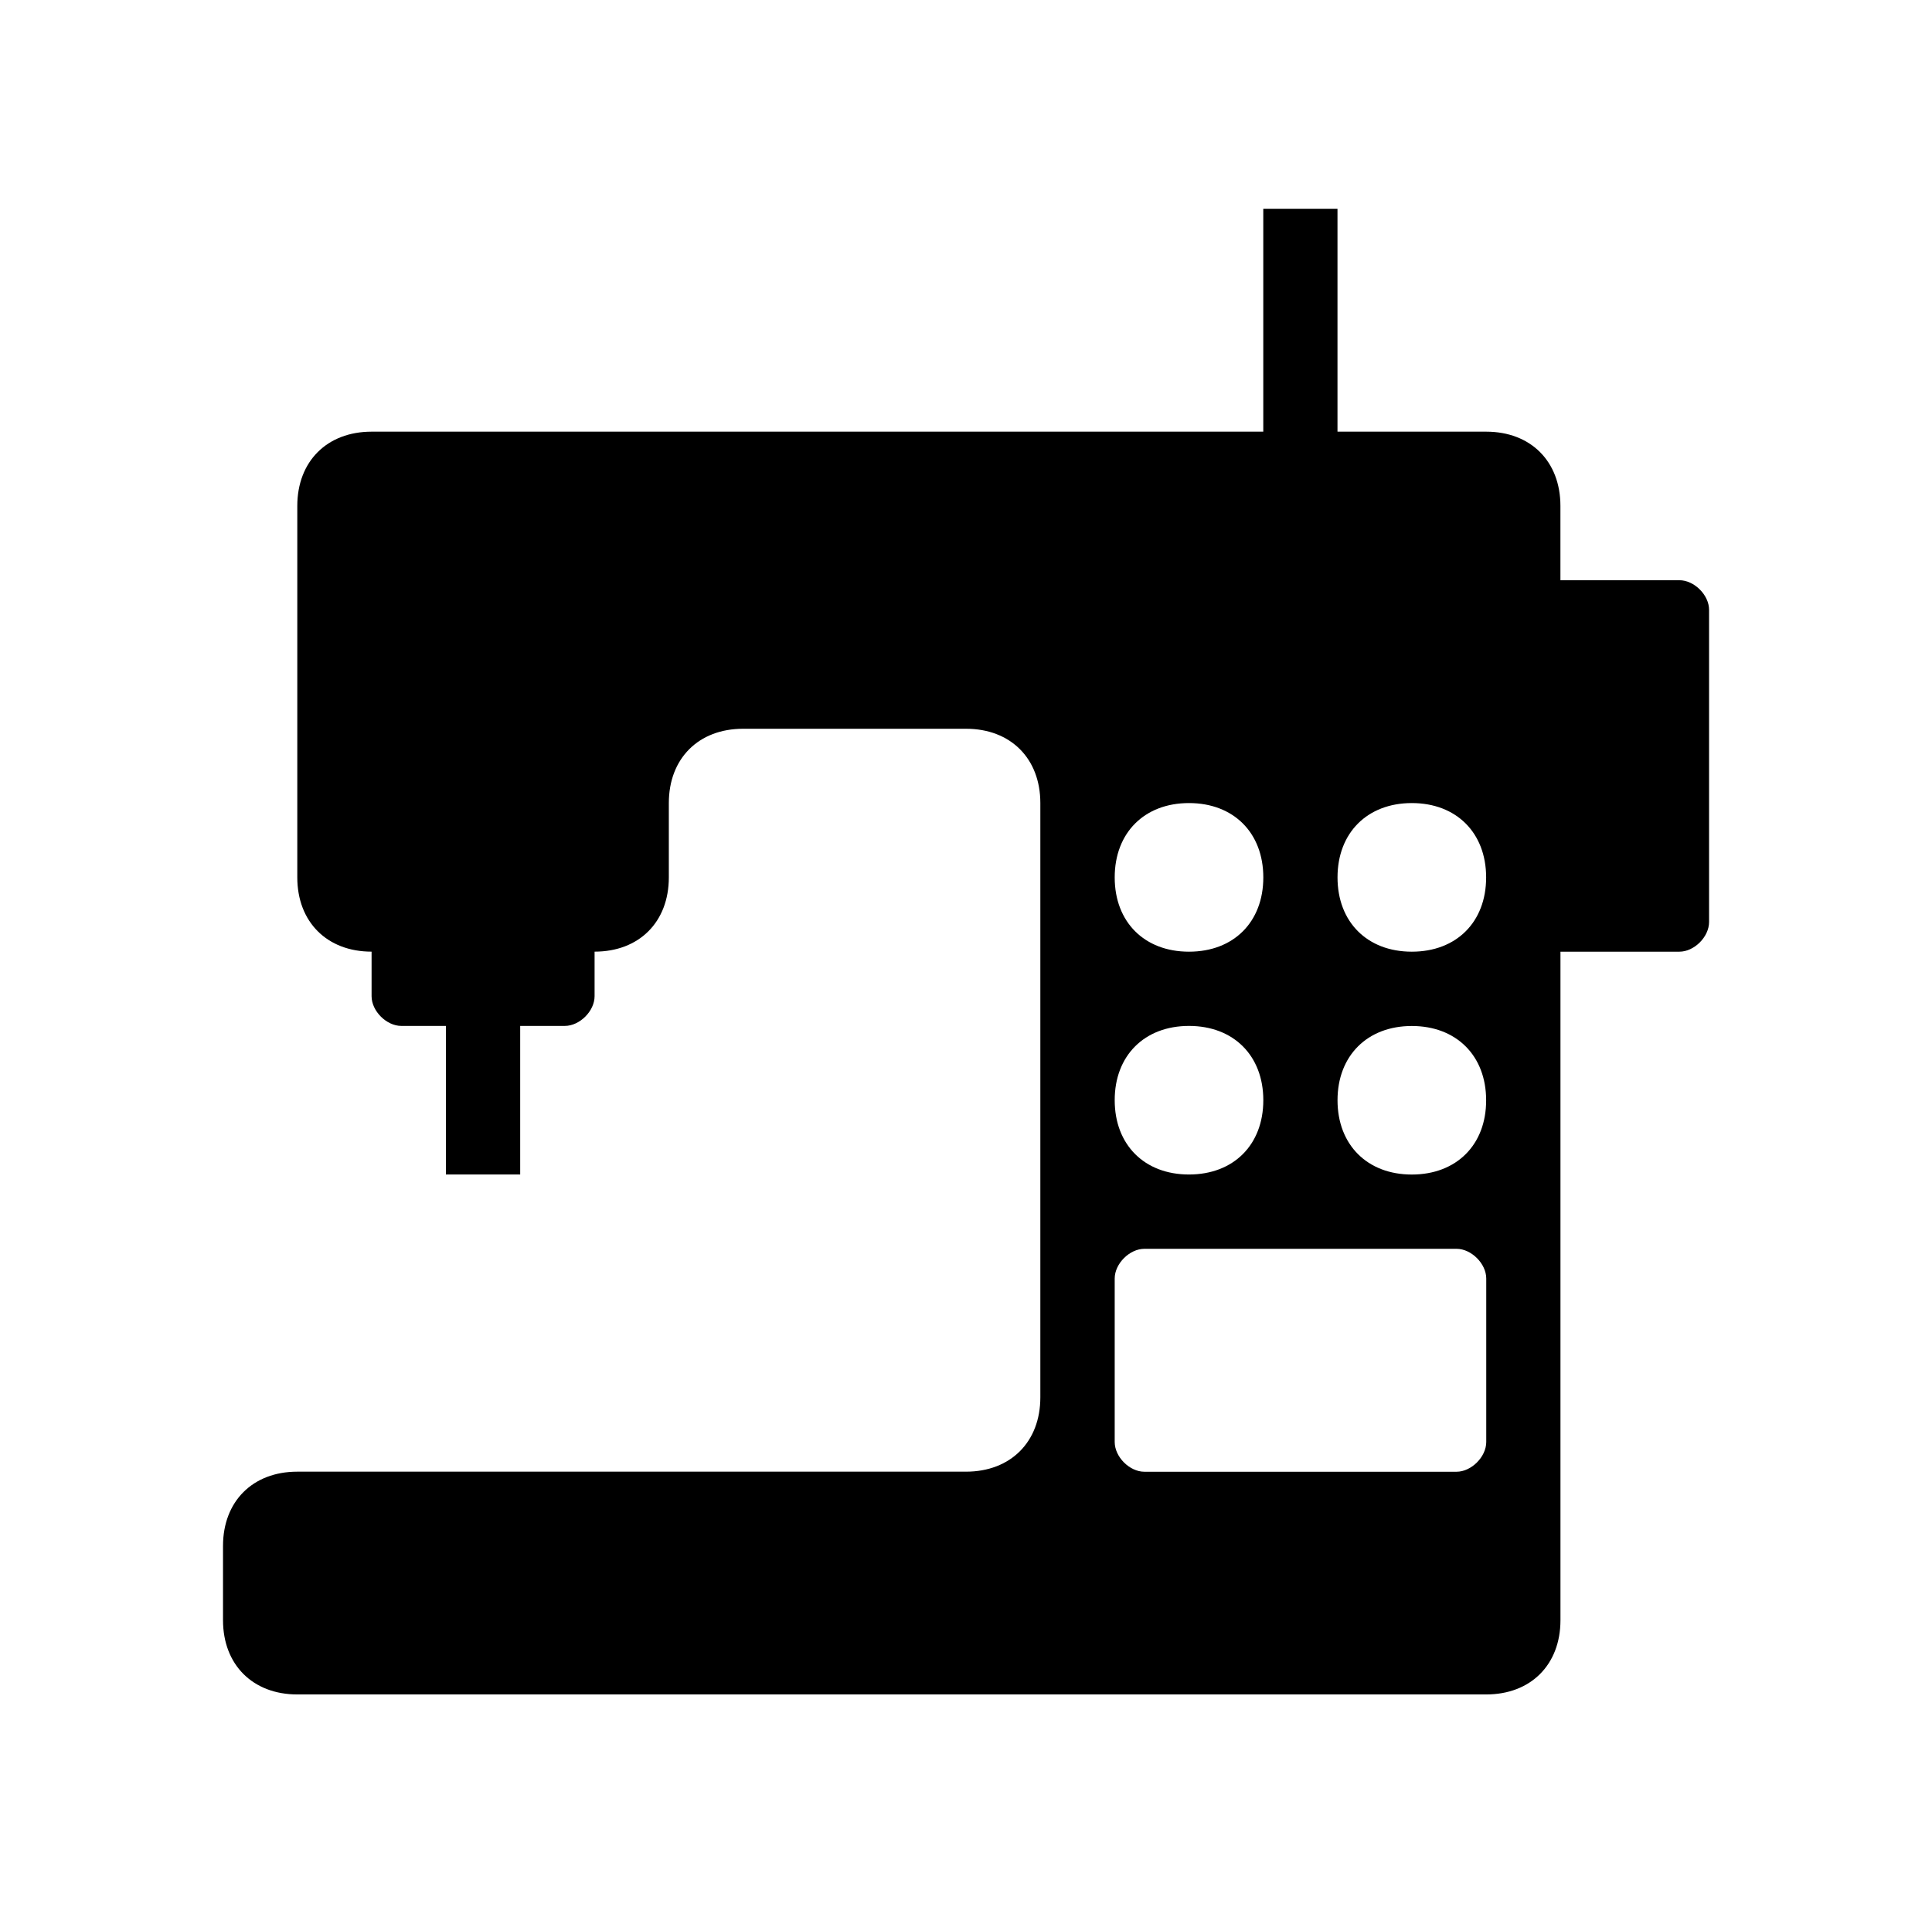 <svg version="1.1" xmlns="http://www.w3.org/2000/svg" xmlns:xlink="http://www.w3.org/1999/xlink" x="0px" y="0px"
	 width="51.469px" height="50.9px" viewBox="0 0 51.469 50.9" enable-background="new 0 0 51.469 50.9" xml:space="preserve">
<g>
	<path fill="currentColor" d="M44.738,15.46H41.57v-1.979c0-1.188-0.791-1.979-1.977-1.979h-3.962V5.563h-1.977v5.939H9.899
		c-1.187,0-1.979,0.792-1.979,1.979v9.897c0,1.188,0.793,1.979,1.979,1.979v1.187c0,0.396,0.397,0.792,0.792,0.792h1.188v3.959
		h1.979v-3.959h1.188c0.397,0,0.794-0.395,0.794-0.792v-1.187c1.187,0,1.978-0.79,1.978-1.979v-1.981
		c0-1.188,0.792-1.979,1.979-1.979h5.938c1.188,0,1.98,0.791,1.98,1.979v15.836c0,1.188-0.792,1.98-1.98,1.98H7.92
		c-1.187,0-1.979,0.791-1.979,1.979v1.978c0,1.187,0.793,1.979,1.979,1.979h31.672c1.188,0,1.979-0.792,1.979-1.979V25.358h3.168
		c0.397,0,0.791-0.396,0.791-0.79v-8.316C45.532,15.856,45.136,15.46,44.738,15.46z M31.675,21.398c1.189,0,1.98,0.792,1.98,1.981
		s-0.791,1.979-1.98,1.979c-1.188,0-1.979-0.79-1.979-1.979S30.486,21.398,31.675,21.398z M31.675,27.336
		c1.189,0,1.98,0.793,1.98,1.979c0,1.188-0.791,1.98-1.98,1.98c-1.188,0-1.979-0.792-1.979-1.98
		C29.695,28.13,30.486,27.336,31.675,27.336z M39.594,38.423c0,0.395-0.397,0.792-0.791,0.792h-8.316
		c-0.396,0-0.791-0.396-0.791-0.792v-4.357c0-0.395,0.396-0.791,0.791-0.791h8.316c0.394,0,0.791,0.396,0.791,0.791V38.423
		L39.594,38.423z M37.611,31.296c-1.186,0-1.979-0.792-1.979-1.98c0-1.186,0.794-1.978,1.979-1.978c1.188,0,1.98,0.792,1.98,1.978
		C39.594,30.504,38.8,31.296,37.611,31.296z M37.611,25.358c-1.186,0-1.979-0.79-1.979-1.979s0.794-1.981,1.979-1.981
		c1.188,0,1.98,0.792,1.98,1.981S38.8,25.358,37.611,25.358z"/>
</g>
</svg>